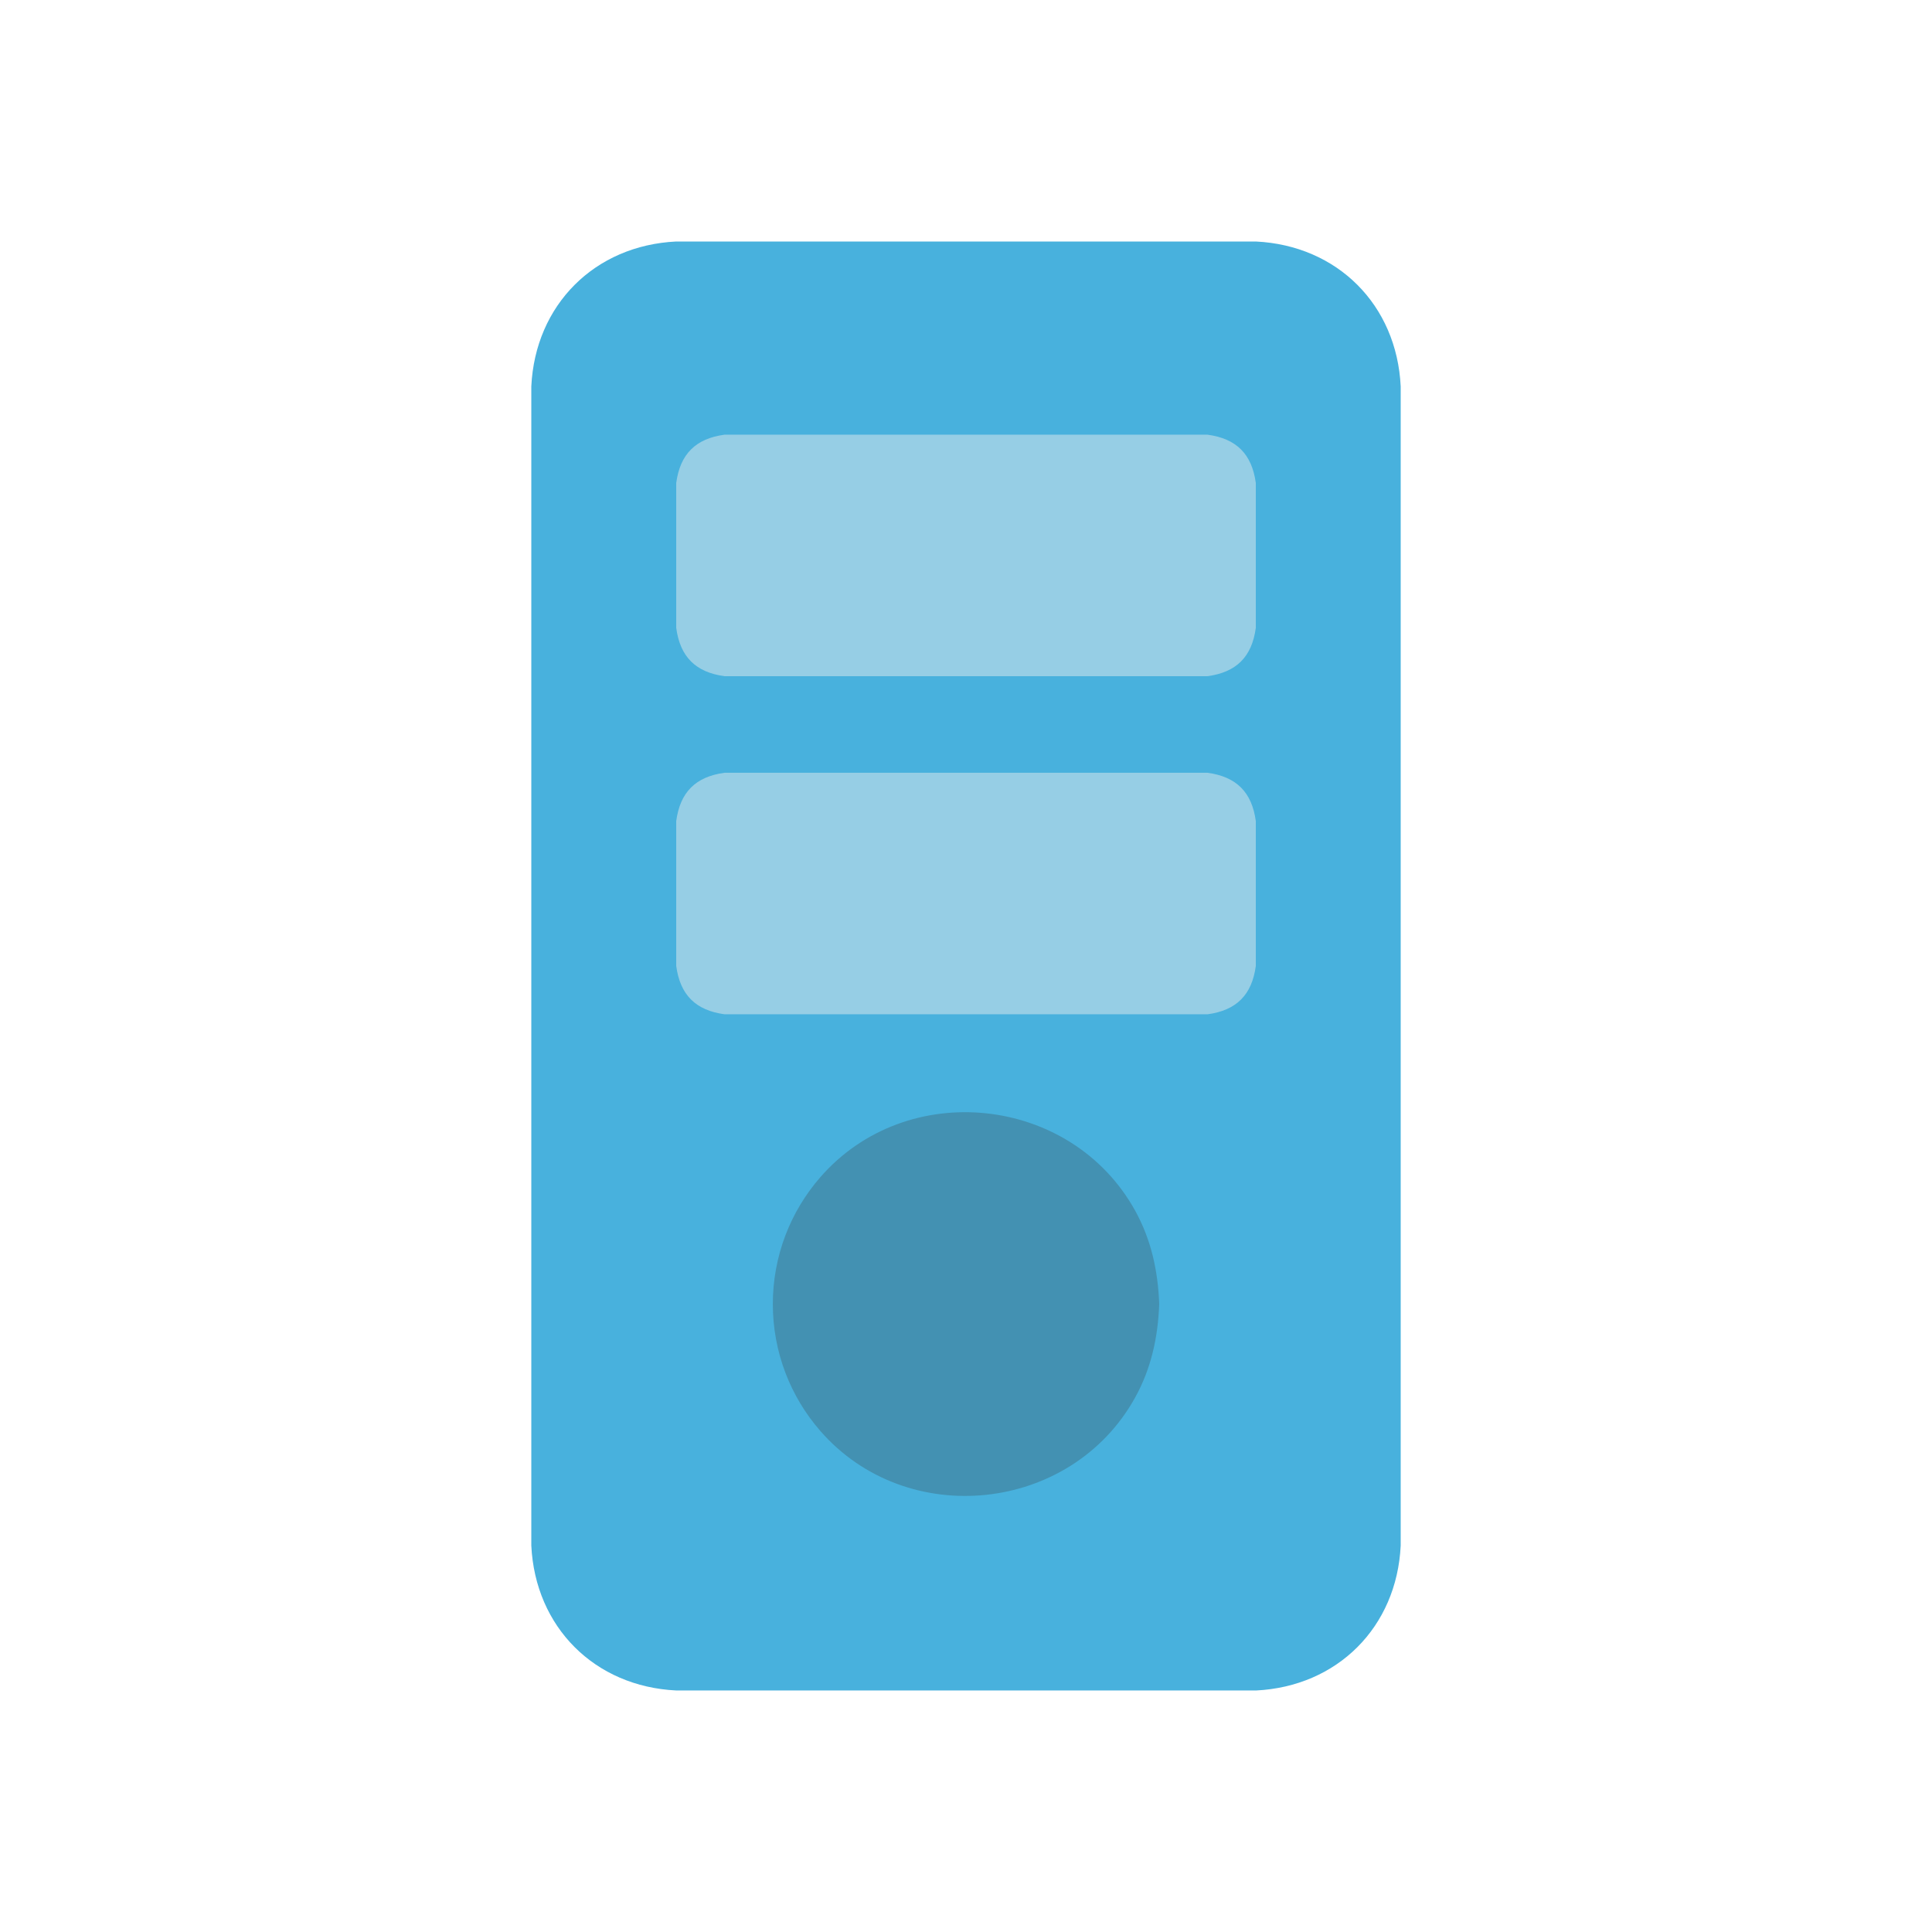 <?xml version="1.0" ?>
<svg xmlns="http://www.w3.org/2000/svg" version="1.1" width="224" height="224">
  <defs/>
  <g>
    <path d="M 78.402 28.0 C 100.801 28.0 123.202 28.0 145.601 28.0 C 155.056 28.454 161.946 35.347 162.399 44.801 C 162.399 89.601 162.399 134.4 162.399 179.2 C 161.946 188.655 155.053 195.546 145.598 196.0 C 123.199 195.998 100.801 195.998 78.402 195.996 C 68.947 195.543 62.054 188.651 61.601 179.196 C 61.601 134.398 61.601 89.599 61.601 44.801 C 62.054 35.346 68.947 28.454 78.402 28.0 C 78.402 28.0 78.402 28.0 78.402 28.0" stroke-width="0.0" fill="rgb(72, 177, 221)" opacity="1.0" stroke="rgb(0, 0, 0)" stroke-opacity="1.0" stroke-linecap="round" stroke-linejoin="round"/>
    <path d="M 84.003 50.398 C 102.669 50.398 121.335 50.398 140.001 50.398 C 143.354 50.852 145.148 52.646 145.601 55.999 C 145.601 61.598 145.601 67.198 145.601 72.798 C 145.148 76.152 143.354 77.945 140.001 78.399 C 121.335 78.399 102.669 78.399 84.003 78.399 C 80.65 77.945 78.856 76.151 78.402 72.798 C 78.402 67.198 78.402 61.598 78.402 55.999 C 78.856 52.646 80.65 50.852 84.003 50.398 C 84.003 50.398 84.003 50.398 84.003 50.398" stroke-width="0.0" fill="rgb(150, 206, 229)" opacity="1.0" stroke="rgb(0, 0, 0)" stroke-opacity="1.0" stroke-linecap="round" stroke-linejoin="round"/>
    <path d="M 84.003 89.596 C 102.669 89.596 121.335 89.596 140.001 89.596 C 143.353 90.053 145.148 91.846 145.601 95.199 C 145.601 100.8 145.601 106.4 145.601 112 C 145.148 115.353 143.353 117.146 140.001 117.599 C 121.335 117.599 102.669 117.598 84.003 117.597 C 80.65 117.143 78.856 115.349 78.402 111.997 C 78.402 106.397 78.402 100.797 78.402 95.196 C 78.856 91.844 80.65 90.05 84.003 89.596 C 84.003 89.596 84.003 89.596 84.003 89.596" stroke-width="0.0" fill="rgb(150, 206, 229)" opacity="1.0" stroke="rgb(0, 0, 0)" stroke-opacity="1.0" stroke-linecap="round" stroke-linejoin="round"/>
    <path d="M 134.401 151.198 C 134.401 151.198 134.401 151.198 134.401 151.198 C 134.26 155.033 133.478 158.663 131.602 162.046 C 124.185 175.422 105.138 177.435 95.097 165.893 C 93.374 163.913 92.002 161.631 91.067 159.178 C 90.097 156.635 89.603 153.92 89.603 151.198 C 89.603 148.476 90.097 145.76 91.067 143.216 C 92.001 140.763 93.374 138.481 95.097 136.501 C 105.138 124.958 124.186 126.971 131.602 140.348 C 133.478 143.732 134.26 147.363 134.401 151.198 C 134.401 151.198 134.401 151.198 134.401 151.198" stroke-width="0.0" fill="rgb(67, 145, 178)" opacity="1.0" stroke="rgb(0, 0, 0)" stroke-opacity="1.0" stroke-linecap="round" stroke-linejoin="round"/>
  </g>
</svg>
